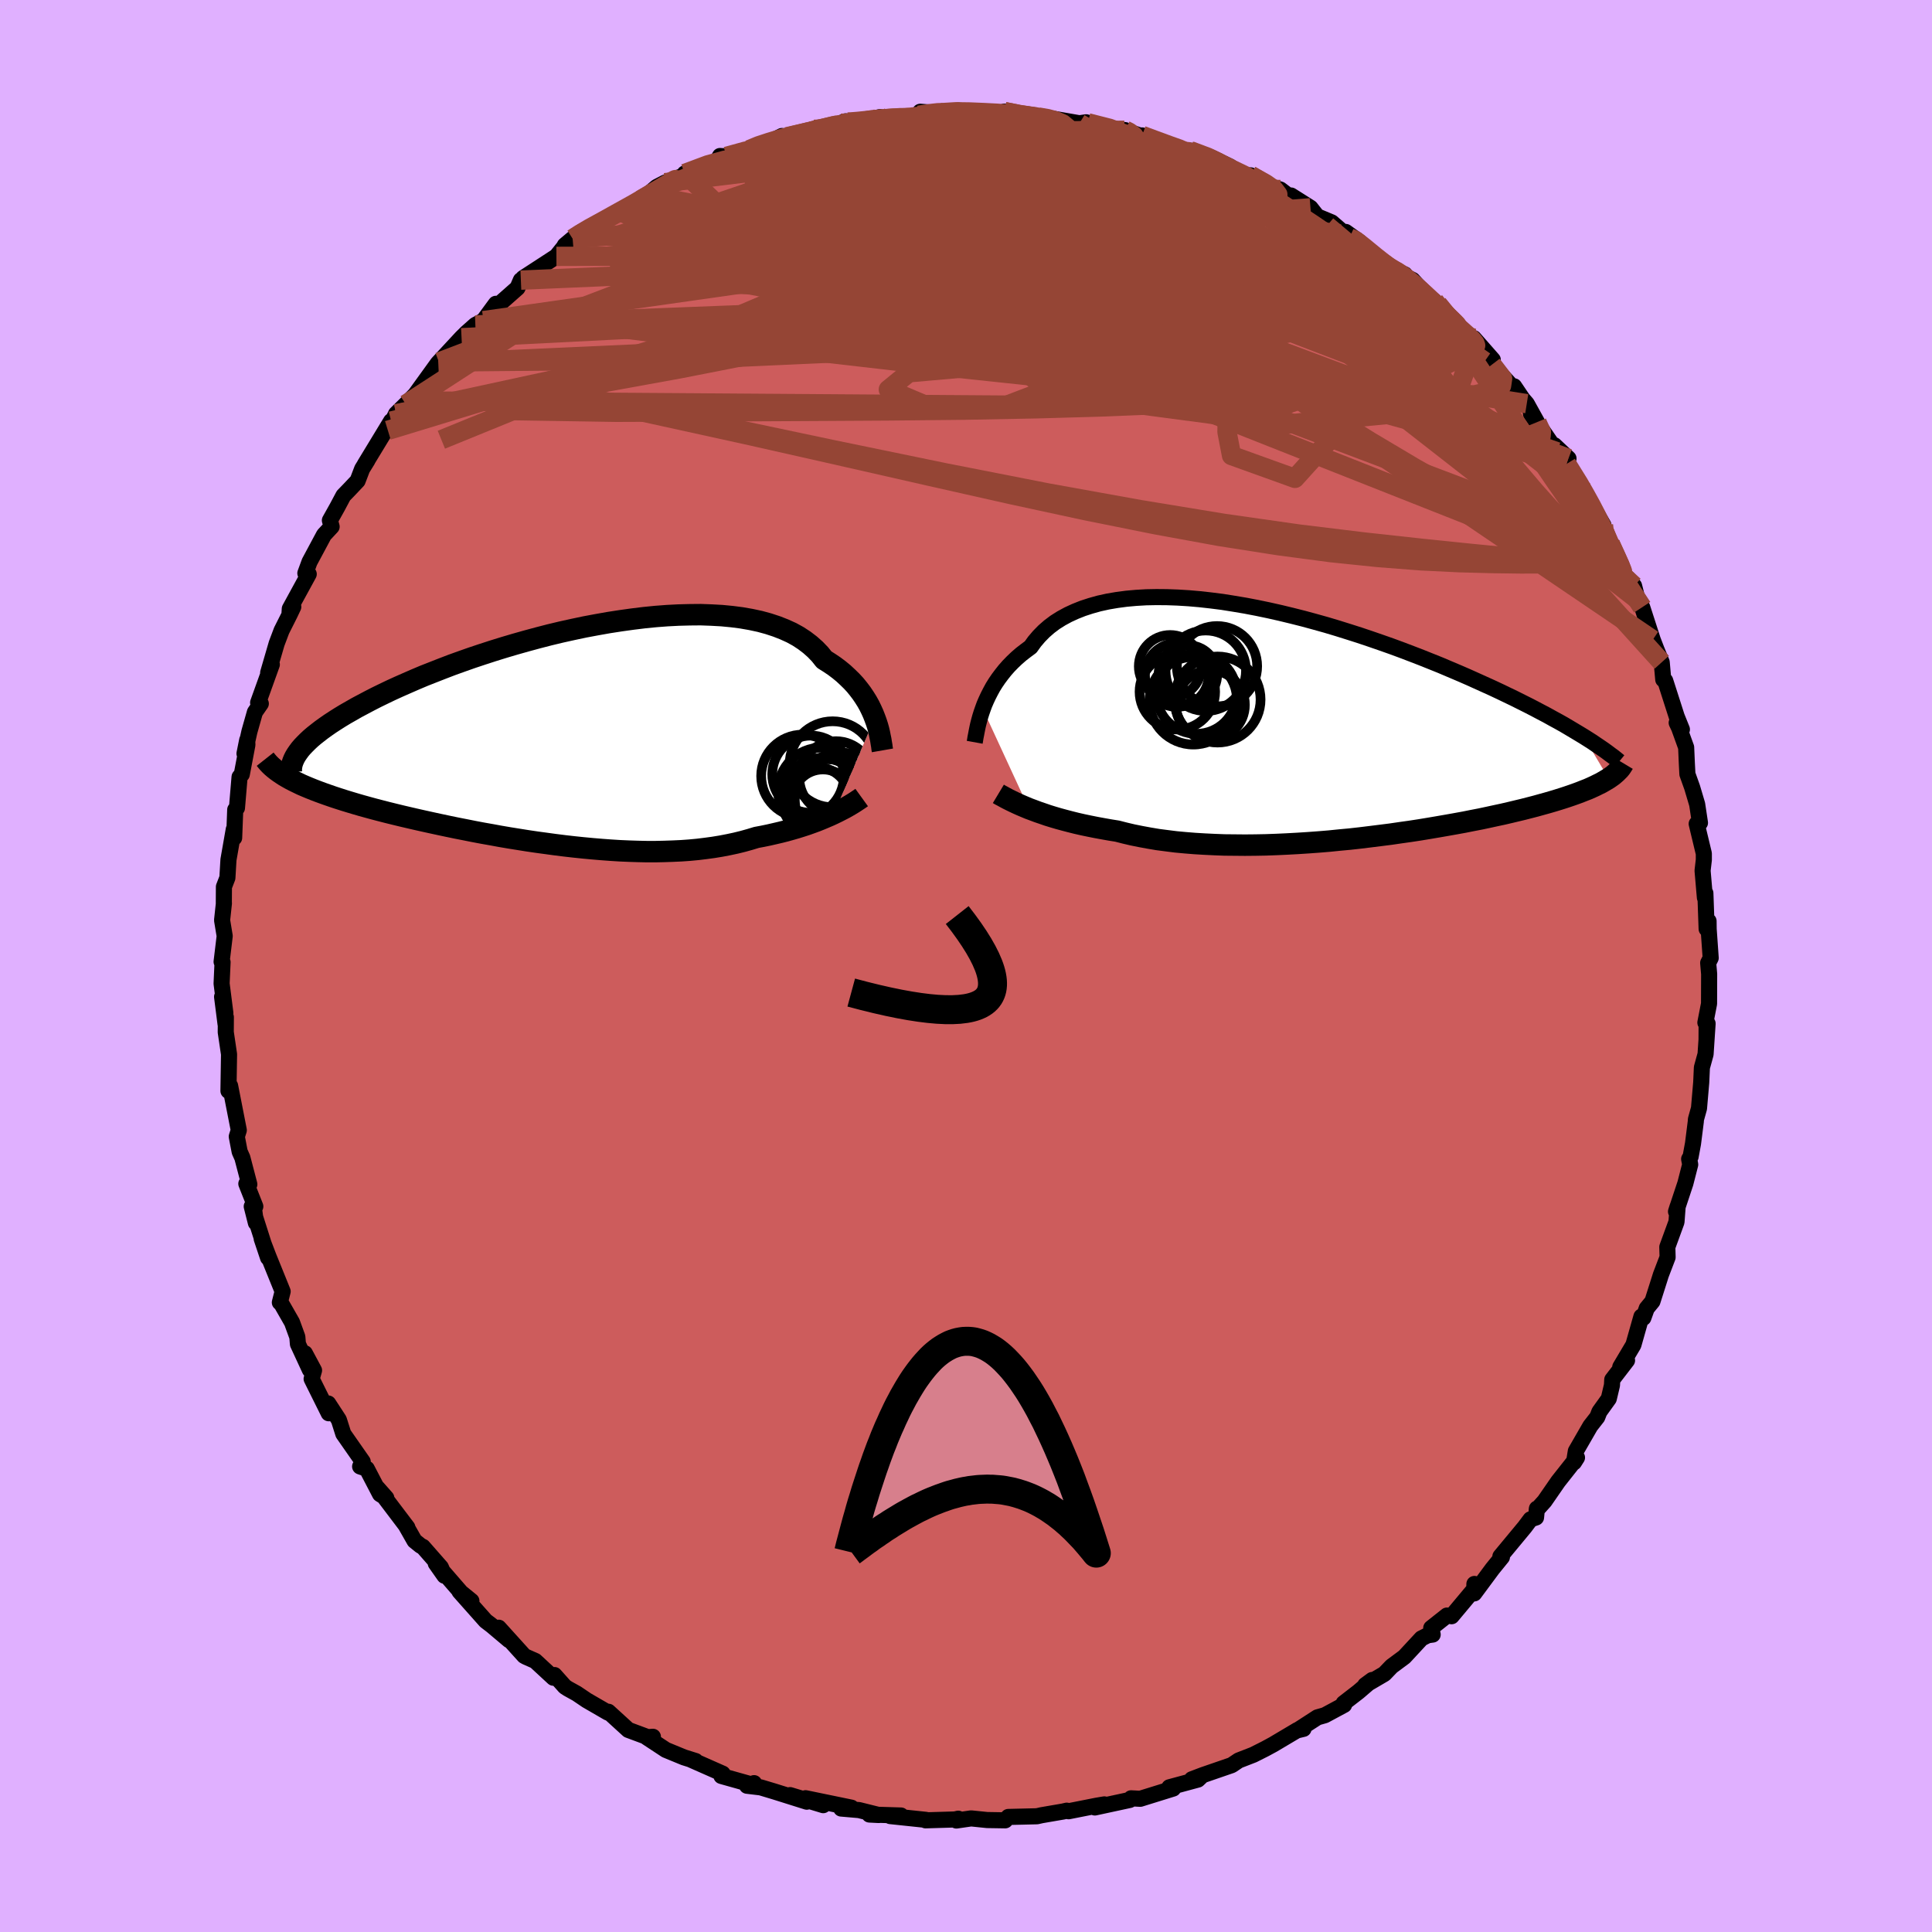 <svg xmlns="http://www.w3.org/2000/svg" width="500" height="500" viewBox="-100 -100 200 200"><defs><clipPath id="c"><path d="m31.41-1.67-.17-.43-.19-.42-.21-.43-.24-.43-.27-.43-.29-.43-.32-.42-.34-.42-.37-.4-.41-.4-.43-.4-.45-.37-.49-.37-.52-.35-.54-.34-.43-.54-.49-.51-.54-.48-.59-.45-.64-.42-.69-.38-.75-.34-.79-.31-.85-.28-.88-.24-.93-.2-.97-.17-1.01-.13-1.04-.1-1.08-.06-1.1-.04-1.13.01-1.16.03-1.17.06-1.19.09-1.21.12-1.22.15-1.22.17-1.23.19-1.24.22-1.23.23-1.23.26-1.22.27-1.21.29-1.2.31-1.18.32-1.17.33-1.15.34-1.13.35-1.11.36-1.08.36-1.05.37-1.03.37-.99.38-.97.38-.94.37-.9.38-.87.38-.84.37-.81.37-.77.37-.74.36-.7.36-.68.36-.64.34-.61.35-.58.33-.56.34-.52.33-.49.32-.46.32-.43.31-.4.31-.38.3-.34.29-.31.29-.29.29-.26.27-.23.27-1.32 2.92.34.19.35.18.37.18.39.19.42.18.43.18.45.18.47.18.49.18.51.18.52.18.55.18.56.18.59.18.6.18.62.18.65.18.66.18.69.18.7.18.73.18.74.18.77.18.78.18.8.18.82.18.83.18.85.18.87.18.87.17.9.18.9.17.91.16.92.17.94.16.94.15.94.15.95.14.96.13.95.13.96.12.96.11.96.1.96.09.95.08.95.07.95.06.93.04.93.03.92.02h.91l.9-.02.89-.03.87-.04.85-.06.85-.08.82-.1.81-.11.79-.13.78-.15.75-.16.73-.18.72-.2.69-.21.64-.12.63-.13.61-.14.6-.14.59-.15.57-.16.55-.16.54-.17.52-.17.5-.18.49-.18.47-.19.45-.19.42-.18.41-.19"/></clipPath><clipPath id="b"><path d="m-33.14-1.34.16-.44.19-.44.21-.45.23-.45.25-.46.28-.45.3-.44.33-.44.35-.44.37-.42.41-.42.43-.41.45-.39.49-.38.5-.37.41-.57.46-.54.51-.52.55-.48.6-.45.65-.41.7-.38.74-.34.78-.31.83-.27.86-.24.91-.2.94-.16.98-.13 1.01-.09 1.04-.06 1.06-.02 1.09.01 1.11.04 1.14.07 1.15.1 1.16.13 1.18.15 1.19.19 1.19.2 1.2.23 1.2.25 1.2.27 1.2.29 1.19.3 1.18.32 1.18.33 1.17.35 1.15.36 1.13.36 1.13.38 1.1.38 1.08.38 1.06.39 1.05.4 1.01.39 1 .4.97.39.94.4.92.39.9.39.87.39.84.38.82.37.79.37.77.37.75.36.72.36.7.35.68.35.66.35.63.33.61.34.59.32.57.32.54.32.52.31.5.3.48.29 2.59 4.36-.25.15-.27.16-.28.16-.31.15-.32.16-.35.16-.36.16-.39.15-.4.16-.43.16-.45.16-.47.16-.49.16-.51.16-.53.16-.55.16-.58.16-.61.17-.62.16-.66.17-.67.16-.71.17-.73.17-.75.16-.78.17-.8.17-.83.16-.85.17-.88.16-.9.16-.92.16-.94.16-.97.16-.98.15-1 .14-1.02.15-1.03.13-1.04.13-1.06.13-1.07.12-1.08.1-1.08.11-1.09.09-1.1.08-1.09.07-1.1.06-1.09.05-1.1.04-1.08.02-1.08.01-1.06-.01-1.06-.01-1.04-.04-1.03-.05-1-.06-.99-.08-.97-.09-.95-.12-.92-.12-.89-.15-.87-.16-.84-.17-.81-.19-.78-.2-.75-.12-.73-.13-.71-.13-.7-.14-.67-.14-.66-.15-.64-.16-.61-.16-.59-.16-.58-.17-.55-.17-.52-.18-.5-.17-.48-.18-.46-.17"/></clipPath><filter id="a"><feTurbulence baseFrequency=".05" numOctaves="3" result="noise" type="noise"/><feDisplacementMap in="SourceGraphic" in2="noise" scale="2"/></filter></defs><rect width="100%" height="100%" x="-100" y="-100" fill="#E0B0FF"/><path fill="#CD5C5C" stroke="#000" stroke-linejoin="round" stroke-width="1.667" d="m76.83-.32.1 1.15-.01 3.07-.38 1.96.13-.14-.01 1.82.11-1.58-.21 3.17-.38 1.38-.07 1.54-.23 2.68-.32 1.15-.01.21-.29 2.29-.25 1.36-.15.24.11.57-.5 1.95-.97 2.92.17-.53-.12 1.6-.95 2.6.03 1.06-.7 1.83-.15.48-.72 2.26-.59.72-.35.98-.2-.13-.83 2.93-1.36 2.29.7-.68-1.53 1.99-.03.58-.33 1.39-.97 1.35-.22.56-.72.92-1.5 2.6-.19 1.16.31-.49-1.95 2.47-1.41 2.04-.81.9.02-.13-.09.92-.57.19-.6.8-2.52 3.04.16.07-.99 1.22-1.88 2.54.02-.98.35.1-2.71 3.24-.48-.07-1.63 1.29.15.68-.51.07-.65.33-1.77 1.91-1.32.98-.75.78-1.98 1.16.72-.53-1.42 1.22-1.54 1.19.05.17-1.99 1.07-.77.22-2.07 1.34.63-.15-.64.13-2.51 1.49-.83.45-1.21.61-1.52.59-.73.49-2.99 1.03-1.13.43 1.07-.39-.44.42-2.96.8.4.13-3.41 1.06-.95-.05.11.01-.25.16-3.61.78.98-.32-.82.14-2.88.57-.19-.06-.39.09-2.21.38-.49.11-2.96.07-.32.35-1.87-.03-1.66-.17-1.53.22.2-.19-.35.08-3.04.09.04-.05-3.7-.39 1.12-.06-3.27-.1.98.05-2.05-.51-1.85-.16 1.06-.09-4.75-.98 1.83.72-3.43-1.04 1.73.68-3.34-1.05-1.43-.43-1.42-.17.73-.27-.28.13-3.1-.87.13-.24-3.26-1.44.46.13-1.21-.38-1.87-.77-1.99-1.31.65-.05-.4.09-2.15-.8-2.06-1.88-.04.09-2.21-1.28-1.02-.69-.92-.51-.31-.2-1.08-1.21-.11.28-1.88-1.74-.95-.42-.2-.11-2.63-2.91 1.06 1.28-1.78-1.5-.64-.49-2.7-3.04 1.23.98-1.08-.88-2.61-3.01.9 1.28-.37-.87-1.86-2.12-.24-.12-.63-.51-.92-1.62.18.24-3.09-4.08.91 1.03-.65-.4-1.37-2.63-.69-.23.27-.5-2.01-2.88-.46-1.45-1.1-1.69.05 1.01-1.77-3.56.25-.88-.95-1.77.52 1.72-1.24-2.68-.06-.73-.55-1.51-1.15-2.01-.11-.05.29-1.14-1.47-3.63-.7-1.83.66 1.97-1.69-5.31.43 1.7-.29-2.17.23.47-.93-2.35.31.06-.72-2.75-.28-.63-.3-1.56.21-.66-.9-4.6-.16-.13-.01.66.06-3.79-.34-2.29.01-1.55-.03.71-.36-2.82.34 1.69-.39-3.06.1-2.22-.1-.04.32-2.66-.27-1.64.19-1.76-.01-.03.01-1.67.36-.93.11-1.87.55-3.14.04.87.11-2.91.18-.18.27-3.21.23-.27.58-3.06-.02-.49-.28 1.4.51-2.28.57-2.01.61-.88-.28-.1 1.42-3.95-.38.85.88-3.02.51-1.35.85-1.69.36-.76-.4.83.04-.63 1.96-3.59-.35-.09.43-1.17 1.5-2.8.79-.85-.18-.65.75-1.34.65-1.22.59-.61.88-.93.47-1.23.55-.89-.27.42 2.72-4.48-.34.96.85-1.71 1.36-1.34-.35.35.98-1.01 2.31-3.2.14-.16-.07.08 2.41-2.6.53-.52.9-.8.84-.45 1.28-1.74-.68.94 2.92-2.58.35-.81 1.11-.59-.87.37 3.44-2.24.77-.96.1-.19.81-.68.91-.56.02-.18 1.17-.62 2.86-1.43 1.96-1.1-.17-.01 1.02-.66.94-.8.85-.44 2.77-1.05.2-.09-.93.19 3.33-1.24.32-.57.66.04 2.35-.69 1.19-.59.31.12 1.9-.95.5.08 2.83-.77 1.19.1 1.61-.77.47-.16-.45.2 1.55-.03 2.46-.61-.98.36 2.66-.29 2.34-.19.14-.43 1.92.13.28-.04 1.75-.22.78.15 1.96-.02 1.47.23.56-.25 2.24.4-1.87-.22 3.11.38 1.35.2.1-.04 2.83.49.7-.1.17.05 2.99.69.87.07-.07.01 2.62.9-.79-.36 1.66.54 2.41 1.15.82-.11h.1l2.31.77 1.81.87-1.02-.27 1.84.93 3.14 1.24-1.84-.99 2.13 1.18.95.29 1.76 1.34-.65-.72 2.01 1.27.7.89 1.49.62 1.85 1.6 1.06.43-1.45-1.04 3.66 3.06.44.46 2.02.88-.78-.2 1.58.77 1.7 1.88.57.32.35.3 1.4 1.98 1.16.94 1.35 1-.19-.39 1.96 2.23-1.06-.85.98 1.35 2.09 2.29.2-.04.87 1.29.44.51 1.06 1.91-.62-.85 2.7 3.92-.28-.68 1.46 1.37-.19.56 1.89 2.88.3.94-.37-.88 1.99 3.41.1.65.6 1.27.3.53 1.47 3.52.02-.51.68.82.36 1.43-.18-.12.66.9 1.09 3.37.4 1.04.53 1.29.16 1.79.2.11 1.19 3.71.54 1.34-.54-.69.25.53.73 2.02.07 1.63.06 1.14.49 1.37.52 1.75.29 1.92-.34.1.74 3.08v.65l-.13 1.12.24 2.79.05-.46.13 3.7.2-.81.01.83.21 2.99-.26.51.1 1.15" filter="url(#a)"/><path fill="#fff" d="m-33.14-1.34.16-.44.19-.44.21-.45.23-.45.25-.46.28-.45.3-.44.33-.44.35-.44.37-.42.41-.42.43-.41.45-.39.49-.38.5-.37.41-.57.46-.54.51-.52.55-.48.6-.45.65-.41.7-.38.74-.34.78-.31.83-.27.86-.24.91-.2.94-.16.98-.13 1.01-.09 1.04-.06 1.06-.02 1.09.01 1.11.04 1.14.07 1.15.1 1.16.13 1.18.15 1.19.19 1.19.2 1.2.23 1.2.25 1.2.27 1.2.29 1.19.3 1.18.32 1.18.33 1.17.35 1.15.36 1.13.36 1.13.38 1.1.38 1.08.38 1.06.39 1.05.4 1.01.39 1 .4.97.39.94.4.92.39.9.39.87.39.84.38.82.37.79.37.77.37.75.36.72.36.7.35.68.35.66.35.63.33.61.34.59.32.57.32.54.32.52.31.5.3.48.29 2.59 4.36-.25.15-.27.16-.28.16-.31.15-.32.16-.35.16-.36.16-.39.15-.4.16-.43.16-.45.16-.47.16-.49.16-.51.16-.53.16-.55.16-.58.16-.61.17-.62.16-.66.17-.67.16-.71.17-.73.17-.75.16-.78.17-.8.17-.83.16-.85.17-.88.16-.9.16-.92.16-.94.16-.97.16-.98.15-1 .14-1.02.15-1.03.13-1.04.13-1.06.13-1.07.12-1.08.1-1.08.11-1.09.09-1.1.08-1.09.07-1.1.06-1.09.05-1.1.04-1.08.02-1.08.01-1.06-.01-1.06-.01-1.04-.04-1.03-.05-1-.06-.99-.08-.97-.09-.95-.12-.92-.12-.89-.15-.87-.16-.84-.17-.81-.19-.78-.2-.75-.12-.73-.13-.71-.13-.7-.14-.67-.14-.66-.15-.64-.16-.61-.16-.59-.16-.58-.17-.55-.17-.52-.18-.5-.17-.48-.18-.46-.17" filter="url(#a)" transform="translate(34.88 -25.28)"/><path fill="#fff" d="m31.41-1.67-.17-.43-.19-.42-.21-.43-.24-.43-.27-.43-.29-.43-.32-.42-.34-.42-.37-.4-.41-.4-.43-.4-.45-.37-.49-.37-.52-.35-.54-.34-.43-.54-.49-.51-.54-.48-.59-.45-.64-.42-.69-.38-.75-.34-.79-.31-.85-.28-.88-.24-.93-.2-.97-.17-1.01-.13-1.04-.1-1.08-.06-1.1-.04-1.13.01-1.16.03-1.17.06-1.19.09-1.21.12-1.22.15-1.22.17-1.23.19-1.24.22-1.23.23-1.23.26-1.22.27-1.21.29-1.2.31-1.18.32-1.17.33-1.15.34-1.13.35-1.11.36-1.08.36-1.05.37-1.03.37-.99.38-.97.38-.94.37-.9.38-.87.38-.84.37-.81.37-.77.37-.74.36-.7.36-.68.36-.64.34-.61.35-.58.33-.56.34-.52.33-.49.32-.46.32-.43.31-.4.31-.38.3-.34.29-.31.29-.29.29-.26.27-.23.27-1.32 2.92.34.19.35.18.37.18.39.19.42.18.43.18.45.18.47.18.49.18.51.18.52.18.55.18.56.18.59.18.6.18.62.18.65.18.66.18.69.18.7.18.73.18.74.18.77.18.78.18.8.18.82.18.83.18.85.18.87.18.87.17.9.18.9.17.91.16.92.17.94.16.94.15.94.15.95.14.96.13.95.13.96.12.96.11.96.1.96.09.95.08.95.07.95.06.93.04.93.03.92.02h.91l.9-.02.89-.03.87-.04.85-.06.85-.08.82-.1.81-.11.79-.13.78-.15.75-.16.73-.18.72-.2.69-.21.64-.12.63-.13.61-.14.6-.14.59-.15.57-.16.55-.16.54-.17.52-.17.5-.18.49-.18.47-.19.45-.19.42-.18.41-.19" filter="url(#a)" transform="translate(-40.85 -24.01)"/><g fill="none" stroke="#000" transform="translate(34.88 -25.28)"><path stroke-linejoin="round" stroke-width="1.667" d="m-33.98 2.12.04-.22.04-.26.06-.3.06-.32.07-.35.08-.37.1-.39.11-.4.13-.42.15-.43.16-.44.19-.44.21-.45.23-.45.25-.46.28-.45.3-.44.33-.44.35-.44.37-.42.41-.42.43-.41.45-.39.49-.38.5-.37.41-.57.46-.54.51-.52.55-.48.6-.45.65-.41.7-.38.74-.34.78-.31.83-.27.86-.24.91-.2.94-.16.98-.13 1.01-.09 1.04-.06 1.06-.02 1.09.01 1.11.04 1.14.07 1.15.1 1.16.13 1.18.15 1.19.19 1.19.2 1.2.23 1.2.25 1.2.27 1.2.29 1.19.3 1.18.32 1.18.33 1.17.35 1.15.36 1.13.36 1.13.38 1.1.38 1.08.38 1.06.39 1.05.4 1.01.39 1 .4.97.39.94.4.92.39.9.39.87.39.84.38.82.37.79.37.77.37.75.36.72.36.7.35.68.35.66.35.63.33.61.34.59.32.57.32.54.32.52.31.5.3.48.29.46.29.44.28.41.28.4.27.38.26.36.26.33.25.33.24.3.24.28.23" filter="url(#a)"/><path stroke-linejoin="round" stroke-width="2.222" d="m-31.53 7.46.2.12.23.12.25.14.28.15.3.15.33.16.36.17.38.17.4.17.43.18.46.17.48.18.5.17.52.18.55.17.58.17.59.16.61.16.64.16.66.15.67.14.7.14.71.13.73.13.75.12.78.2.81.19.84.17.87.16.89.15.92.12.95.12.97.09.99.08 1 .06 1.03.05 1.04.04 1.06.01 1.06.01 1.08-.01 1.08-.02 1.1-.04 1.09-.05 1.1-.06 1.09-.07 1.1-.08 1.09-.09 1.08-.11 1.08-.1 1.07-.12 1.06-.13 1.04-.13 1.03-.13 1.02-.15 1-.14.98-.15.97-.16.94-.16.92-.16.9-.16.88-.16.85-.17.83-.16.8-.17.78-.17.75-.16.73-.17.71-.17.67-.16.66-.17.62-.16.61-.17.58-.16.55-.16.53-.16.51-.16.49-.16.47-.16.45-.16.43-.16.4-.16.39-.15.36-.16.35-.16.32-.16.31-.15.28-.16.27-.16.25-.15.23-.16.21-.15.19-.16.18-.16.16-.16.15-.15.13-.16.11-.16.1-.16.09-.15" filter="url(#a)"/><circle cx="-11.346" cy="-2.18" r="4.536" clip-path="url(#b)" filter="url(#a)"/><circle cx="-8.896" cy="-5.755" r="4.158" clip-path="url(#b)" filter="url(#a)"/><circle cx="-9.581" cy="-1.755" r="3.572" clip-path="url(#b)" filter="url(#a)"/><circle cx="-13.001" cy="-3.11" r="3.91" clip-path="url(#b)" filter="url(#a)"/><circle cx="-10.061" cy="-5.285" r="4.166" clip-path="url(#b)" filter="url(#a)"/><circle cx="-13.746" cy="-5.74" r="3.244" clip-path="url(#b)" filter="url(#a)"/><circle cx="-11.911" cy="-4.895" r="3.032" clip-path="url(#b)" filter="url(#a)"/><circle cx="-13.051" cy="-4.845" r="3.302" clip-path="url(#b)" filter="url(#a)"/><circle cx="-11.016" cy="-2.905" r="4.15" clip-path="url(#b)" filter="url(#a)"/><circle cx="-8.841" cy="-2.305" r="4.454" clip-path="url(#b)" filter="url(#a)"/></g><g fill="none" stroke="#000" transform="translate(-40.85 -24.01)"><path stroke-linejoin="round" stroke-width="2.222" d="m32.2 1.69-.04-.23-.03-.25-.05-.29-.05-.32-.07-.33-.07-.36-.09-.38-.11-.39-.13-.4-.15-.41-.17-.43-.19-.42-.21-.43-.24-.43-.27-.43-.29-.43-.32-.42-.34-.42-.37-.4-.41-.4-.43-.4-.45-.37-.49-.37-.52-.35-.54-.34-.43-.54-.49-.51-.54-.48-.59-.45-.64-.42-.69-.38-.75-.34-.79-.31-.85-.28-.88-.24-.93-.2-.97-.17-1.01-.13-1.04-.1-1.08-.06-1.1-.04-1.13.01-1.16.03-1.17.06-1.19.09-1.21.12-1.22.15-1.22.17-1.23.19-1.24.22-1.23.23-1.23.26-1.22.27-1.21.29-1.2.31-1.18.32-1.17.33-1.15.34-1.13.35-1.11.36-1.08.36-1.05.37-1.03.37-.99.38-.97.38-.94.37-.9.38-.87.38-.84.37-.81.37-.77.37-.74.36-.7.36-.68.36-.64.34-.61.35-.58.33-.56.34-.52.33-.49.32-.46.32-.43.31-.4.31-.38.3-.34.29-.31.29-.29.29-.26.27-.23.27-.2.27-.18.26-.15.25-.12.24-.1.24-.08.24-.05.23-.03.22-.01.22.02.21" filter="url(#a)"/><path stroke-linejoin="round" stroke-width="2.222" d="m30.05 6.57-.18.13-.21.14-.24.16-.25.16-.28.17-.31.18-.32.18-.35.18-.37.19-.39.19-.41.19-.42.18-.45.19-.47.19-.49.18-.5.18-.52.17-.54.17-.55.16-.57.16-.59.15-.6.14-.61.14-.63.13-.64.12-.69.21-.72.2-.73.18-.75.16-.78.15-.79.13-.81.11-.82.1-.85.08-.85.06-.87.04-.89.03-.9.02H7.8l-.92-.02-.93-.03-.93-.04-.95-.06-.95-.07-.95-.08-.96-.09-.96-.1-.96-.11-.96-.12-.95-.13-.96-.13-.95-.14-.94-.15-.94-.15-.94-.16-.92-.17-.91-.16-.9-.17-.9-.18-.87-.17-.87-.18-.85-.18-.83-.18-.82-.18-.8-.18-.78-.18-.77-.18-.74-.18-.73-.18-.7-.18-.69-.18-.66-.18-.65-.18-.62-.18-.6-.18-.59-.18-.56-.18-.55-.18-.52-.18-.51-.18-.49-.18-.47-.18-.45-.18-.43-.18-.42-.18-.39-.19-.37-.18-.35-.18-.34-.19-.31-.18-.29-.19-.28-.19-.26-.19-.24-.19-.22-.19-.2-.19-.18-.19-.17-.2-.15-.19" filter="url(#a)"/><circle cx="26.038" cy="6.822" r="3.158" clip-path="url(#c)" filter="url(#a)"/><circle cx="27.043" cy="3.127" r="4.45" clip-path="url(#c)" filter="url(#a)"/><circle cx="25.473" cy="6.752" r="3.312" clip-path="url(#c)" filter="url(#a)"/><circle cx="27.933" cy="6.732" r="4.806" clip-path="url(#c)" filter="url(#a)"/><circle cx="27.383" cy="4.527" r="3.79" clip-path="url(#c)" filter="url(#a)"/><circle cx="25.878" cy="5.882" r="4.478" clip-path="url(#c)" filter="url(#a)"/><circle cx="23.928" cy="4.342" r="4.282" clip-path="url(#c)" filter="url(#a)"/><circle cx="26.578" cy="6.912" r="4.298" clip-path="url(#c)" filter="url(#a)"/><circle cx="25.938" cy="6.627" r="4.162" clip-path="url(#c)" filter="url(#a)"/><circle cx="24.793" cy="4.157" r="4" clip-path="url(#c)" filter="url(#a)"/></g><g fill="none" stroke="#954535" stroke-linejoin="round" stroke-width="2"><path d="m-40.72-75.29.75-.48 1.03-.61 1.44-.79 1.6-.89 1.51-.84 1.28-.74 1.05-.63.86-.51.66-.39.4-.22.06-.02-.32.19-.66.4-.96.59-1.4.83m4.3-2.64 2.38-.89 1.75-.48 1.84-.3 2.05-.21 2.24-.15 2.43-.1 2.61-.05h2.76l2.86.04 2.89.1 2.86.13 2.82.18 2.8.2 2.78.22 2.78.22 2.77.2 2.74.17 2.66.15 2.56.14 2.4.16 2.21.15 2.02.15 2.09.27m20.67 13.22 1.23 1.51L51.11-66l.77.69.52.49.28.35.08.23-.1.09-.35-.11-.65-.41-1.02-.75-1.44-1.12-1.9-1.52-2.42-1.99-3-2.53-3.64-3.18M3.98-88.45l1.14.22.68.13.82.13.8.15.63.14.35.14.02.15-.36.15-.77.16-1.21.15-1.69.15-2.19.14-2.76.16-3.44.18-4.26.22-5.15.18" filter="url(#a)"/><path d="m-11.36-87.27 1.47-.31 1.03-.1 1.07-.08.96-.06.74-.01.45.07.2.16-.06.26-.34.36-.65.46-1.03.58-1.45.7-1.94.83-2.42.96-2.89 1.1-3.3 1.21-3.69 1.3-4.07 1.38-4.52 1.47-5.01 1.61m98.99 23.4 1.26 2.03.69 1.2.58 1.05.56 1.08.52 1.06.45.96.36.8.24.58.11.35-.05.09-.19-.13-.33-.33-.48-.51-.63-.73-.82-.98-1.01-1.31-1.21-1.65-1.41-2.03-1.64-2.42-1.94-2.88-2.33-3.47-2.79-4.19M-33.8-79.18l.31-.25.93-.54 1.31-.64 1.5-.66 1.56-.63 1.56-.59 1.56-.58 1.57-.56 1.57-.55 1.54-.52 1.46-.48 1.32-.43 1.16-.38.99-.33.81-.27.62-.22.41-.15.13-.07-.25.05-.79.2-1.49.35m58.99 13.5.77.52.88.56.9.64.94.75.93.82.89.81.8.77.69.68.54.54.36.38.16.21-.08.03-.31-.14-.55-.33-.79-.53-1.05-.77-1.34-1.04-1.7-1.33-2.1-1.68-2.55-2.08-2.99-2.51M12.61-87.29l2.24.57 1.64.61 1.6.78 1.77.98 2 1.16 2.21 1.31 2.38 1.42 2.49 1.51 2.54 1.57 2.54 1.62 2.53 1.64 2.48 1.65 2.41 1.62 2.35 1.57 2.26 1.51 2.16 1.44 2.06 1.38 1.89 1.29 1.53 1.07" filter="url(#a)"/><path d="m65.99-45.63.08.74L66-44l-.34.87-.72.71-1.18.46-1.65.24-2.11.09-2.54.01-2.98-.04-3.43-.09-3.9-.19-4.43-.34-4.95-.51-5.5-.73-6.06-.95-6.62-1.21-7.21-1.45-7.78-1.68-8.35-1.88-8.93-2.03-9.57-2.16-10.24-2.25-10.92-2.38m91.91-9.31.56.7.67.9.44.69.07.41-.33.18-.71.02-1.07-.12-1.4-.25-1.76-.41-2.2-.6-2.68-.84-3.19-1.07-3.72-1.32-4.24-1.56-4.78-1.82-5.4-2.1-6.1-2.39-6.89-2.7-7.49-3.08m-7.18-3.7.35.18 1.68.05 2.05.07 2.13.15 2.21.24 2.31.35 2.42.41 2.51.46 2.56.5 2.54.51 2.48.52 2.37.51 2.26.48 2.14.44 2.06.4 1.94.38 1.77.33 1.46.25.94.07" filter="url(#a)"/><path d="m-24.81-83.81 1.96-.54 1.73-.32 1.87-.2 2.17-.11 2.47-.05 2.67.02 2.78.1 2.8.17 2.81.25 2.84.31 2.91.34 2.98.34 3.06.35 3.08.33 3.03.31 2.93.28 2.77.26 2.62.24 2.5.26 2.39.29 2.19.26" filter="url(#a)"/><path d="m29.46-81.85 1.56.87.89.62.37.49-.01.45-.33.45-.64.48-1.03.45-1.49.39-1.99.32-2.51.26-3.04.2-3.59.12-4.17.02-4.81-.07-5.47-.16-6.19-.22-6.89-.26-7.56-.34-8.06-.5M3.98-88.45l1.1.22.57.14.64.16.56.18.3.21-.06.23-.46.26-.93.31-1.41.35-1.98.4-2.59.46-3.23.51-3.9.57-4.52.65-5.1.69-5.51.6" filter="url(#a)"/><path d="m66.09-44.98.41 1.04.2.94-.13.63-.53.18-.96-.21-1.38-.52-1.77-.75-2.15-.95-2.58-1.2-3.03-1.5-3.56-1.89-4.1-2.32-4.68-2.78-5.25-3.27-5.85-3.8-6.46-4.33-7.12-4.83-7.88-5.25-8.89-5.63m-2.92-6.92 1.48-.09 1.45.02 1.46.06 1.35.07 1.16.08.95.07.76.08.61.07.42.05.18.04h-.17l-.66-.03-1.23-.07-1.86-.11-2.51-.13m-13.31.79.25.08.95-.07 1.08-.11 1.03-.1.93-.08.72-.05.43.01.08.09-.27.17-.65.28-1.04.37-1.49.48-1.97.59-2.51.7-3.03.8-3.52.86-4.13.97" filter="url(#a)"/><path d="m66.09-44.98.21 1.04-.39.97-1.1.69-1.89.3-2.72-.04-3.54-.27-4.33-.42-5.14-.53-5.95-.65-6.81-.83-7.72-1.1-8.65-1.42-9.59-1.73-10.55-2.07-11.59-2.39-12.7-2.68-13.81-2.91m24.45-27.59 1.41-.06 1.71-.07 1.95.11 2.34.24 2.8.34 3.21.4 3.53.44 3.74.44 3.85.44 3.87.46 3.83.5 3.74.53 3.55.51 3.18.39" filter="url(#a)"/><path d="m66.69-43.71.51 1.1.49 1.08.24.6-.01.21-.25-.07-.44-.25-.65-.44-.87-.68-1.17-1.01-1.5-1.46-1.89-1.99-2.28-2.55-2.69-3.17-3.1-3.8-3.59-4.52-4.16-5.26-4.69-5.96m-53.55-15.36 1.68-.09 1.69-.02 1.83.12 2.07.2 2.25.27 2.34.36 2.42.45 2.51.53 2.59.61 2.68.68 2.72.73 2.72.77 2.68.78 2.63.77 2.56.77 2.52.75 2.46.73 2.39.71 2.26.69 2.09.64 1.83.54 1.47.32 1.25.16m.97.39.61.27.85.66 1.23 1.01 1.34 1.06 1.26.98 1.16.91 1.08.87.99.84.88.79.74.69.56.54.33.32.07.06-.23-.24-.56-.54-.91-.84-1.25-1.11-1.42-1.29" filter="url(#a)"/><path d="m51.41-65.6.74.65.13.54-.3.57-.66.62-1 .67-1.38.66-1.82.64-2.32.58-2.82.53-3.33.49-3.85.45-4.36.42-4.9.36-5.48.3-6.08.25-6.71.19-7.36.14-8.01.08-8.68.05-9.36.05-10.08.04-10.68-.17m54.36-30.4.99.17.83.23.71.3.47.39.21.48-.11.6-.45.7-.81.81-1.17.93-1.52 1.06-1.89 1.19-2.26 1.33-2.68 1.48-3.12 1.63-3.6 1.79-4.08 1.94-4.58 2.09-5.08 2.23-5.6 2.38-6.16 2.57-6.75 2.83-7.32 3.1-7.8 3.18m31.85-30.02.99-.41 1.06-.35 1.26-.38 1.39-.36 1.37-.34 1.23-.3 1-.23.74-.16.5-.08h.3l.12.05-.09.12-.32.18-.63.26-1 .34-1.42.45-1.88.58-2.32.71-2.65.81-2.79.79" filter="url(#a)"/><path d="m66.69-43.71.4 1.05.17.93-.28.36-.77-.09-1.21-.41-1.62-.64-2.04-.85-2.47-1.1-2.96-1.44-3.53-1.85-4.11-2.33-4.73-2.82-5.35-3.35-5.99-3.91-6.65-4.49-7.35-5.04-8.18-5.49-9.23-5.91m22.43-3.31 1.79.67 1.04.5.66.39.46.32.2.23-.11.13-.45.05-.83-.03-1.24-.12-1.71-.21-2.23-.33-2.77-.44-3.34-.58-3.96-.77-4.64-.99-5.34-1.21" filter="url(#a)"/><path d="m23.12-84.4.85.34 1.49.73 1.6.91 1.65 1.01 1.75 1.1 1.81 1.16 1.85 1.2 1.86 1.23 1.86 1.27 1.84 1.26 1.78 1.25 1.71 1.21 1.63 1.15 1.53 1.06 1.4.97 1.17.82.86.65.49.46" filter="url(#a)"/><path d="m22.3-84.29.71-.01.92.24 1.02.37.93.41.79.38.62.32.44.25.22.17-.04.1-.33.03-.64-.05-.98-.14-1.34-.22-1.72-.33-2.13-.46-2.58-.64-3.03-.84-3.45-1.04-3.89-1.19M59.11-56.3l.11.27.35.76-.04.43-.52.08-1.02-.21-1.55-.56-2.13-.96-2.73-1.4-3.38-1.86-4.07-2.34-4.78-2.85-5.55-3.41-6.31-4.02-7.01-4.66-7.66-5.36" filter="url(#a)"/><path d="m54.45-62.26 1.1 1.44-.11.75-.97.52-1.74.41-2.49.33-3.23.21-3.98.06-4.79-.11-5.67-.28-6.62-.43-7.61-.6-8.62-.8-9.63-1.02L-10.57-63l-11.78-1.35-12.92-1.58m20.73-20.58 1.27-.43 1.13.03 1.45.26 1.89.41 2.28.52 2.61.62 2.85.7 3.03.79 3.16.88 3.23.96 3.32 1.05 3.38 1.12 3.46 1.18 3.49 1.23 3.5 1.27 3.45 1.27 3.39 1.27 3.32 1.26 3.31 1.27 3.32 1.29 3.28 1.34 3.13 1.36" filter="url(#a)"/><path d="m6.22-88.05-.33-.03.88.14 1 .18.85.2.64.21.42.24.17.27-.12.32-.44.35-.78.41-1.1.44-1.45.5-1.78.54-2.16.58-2.56.64-3 .68-3.48.74-4 .82-4.61.9-5.29 1.02-6 1.13-6.5 1.09m14.86-9.16 2.25-.51 1.75-.34 1.44-.29 1.3-.21 1.29-.17 1.36-.15 1.43-.14 1.41-.15 1.31-.15 1.1-.14.8-.12.44-.09.06-.04-.31.01-.72.08-1.27.18m71.61 44.36.51 1.11.5 1.12.25.66.02.31-.2.11-.38-.02-.55-.15-.75-.31-1-.57-1.29-.9-1.59-1.3-1.91-1.74-2.25-2.2-2.58-2.69-2.96-3.2-3.33-3.7-3.71-4.15-4.14-4.61-4.61-5.13-4.96-5.71m-2.3-5.07 1.53.9.79.71.22.63-.2.67-.55.76-.9.85-1.31.91-1.76.95-2.27.99-2.79 1.02-3.31 1.06-3.86 1.1-4.45 1.12L5.53-69l-5.71 1.23-6.36 1.33-7.02 1.43-7.71 1.55-8.41 1.65-9.05 1.64-9.67 1.48m64.87-27.84.43.22.47.36.2.42-.1.48-.47.55-.94.6-1.49.66-2.09.73-2.72.83-3.34.88-3.96.95-4.61.99-5.31 1.06-6.1 1.2-6.95 1.36-7.8 1.49-8.53 1.42m8.65-9.9.45-.23 1.66-.56 2.04-.57 2.27-.53 2.45-.51 2.55-.49 2.59-.48 2.6-.47 2.56-.46 2.49-.42 2.35-.4 2.12-.35 1.78-.28 1.34-.21" filter="url(#a)"/><path d="m18.23-85.98 1.62.6 1.31.48.88.31.55.24.24.2-.1.17-.52.11-.98.01-1.48-.09-2.02-.22-2.6-.32-3.2-.41-3.88-.52-4.73-.61-5.86-.7m45.95 14.26 1.2.58.78.52.82.66.81.72.72.7.59.63.45.52.27.38.04.19h-.19l-.46-.17-.7-.34-.94-.5-1.21-.68-1.49-.89-1.83-1.14-2.2-1.42-2.59-1.72-2.98-2.02-3.44-2.36-3.94-2.7" filter="url(#a)"/><path d="m26.32-83.03 1.75.82 1.07.52.52.34.2.33-.04.32-.3.33-.61.31-.92.31-1.29.29-1.71.26-2.17.2-2.66.12-3.18.05-3.72-.02-4.27-.11-4.88-.21-5.51-.3-6.14-.39-6.68-.49-6.99-.71" filter="url(#a)"/><path d="m-2.54-88.34-13.84 8.19 11.92 7.57 17.98 2.98 12.66-.42 6.52-.91 1.78.26-2.95 1.33-7.67 1.56-10.12 1.12-7.95.59-1.59.17 4.86-.27 5.91-1.22-1.13-2.59L.72-72.99l-22.49-.06-23.04 6.35-13.18 8.55" filter="url(#a)"/><path d="m-50.79-66.36 51.62-2 1.19-7.11-8.38-2.72-6.67 1.45-1.7 3.21 3.04 2.82 5.44 1.06 5.17-1.08 3.56-2.65 2.34-3.04 2.37-2.34 3.32-1.01 4.38.47 5.22 2.04 6.11 3.72 7.12 5.22 7.02 5.57 3.37 3.78h-5.95l-20.42-3.97-33.46-6.56-19.66-8.58" filter="url(#a)"/><path d="M-15.73-86.61 5.2-81.13l-3.53 5.27-2.42 5.91-1.76 2.73-2.91-1.22-2.46-3.52L-8.1-76l1.9-3.6 2.29-2.86.55-1.94-2.38-.74-4.42.95-2.2 3.35 11.23 6.55 53.89 9.69" filter="url(#a)"/><path d="m-40.72-75.29 33.47-2.64 14.71 4.98 7.02 4.48 1.28 2.45-.38 1.63-.21 1.31-.51.52-1.13-.52-.71-.89 1.42-.07 4.17 1.47 5.32 2.58 3.31 2.57-.02 2.14.47 2.44 6.56 2.36 4.41-4.88L3.42-88.2" filter="url(#a)"/><path d="m-8.9-87.88-9.05 7.08 3.52 6.31 5.51 5.71 5.6 2.98 4.53.27 3.39-1.08 3-.91 3.2.09 3.31 1.06 2.78 1.39 1.77.94.81.01.34-.84.38-1.14.4-.84-.34-.21-2.22.38-4.6.73-5.59.76-3.79.16L3-66.93.75-72.59l-4.47-8.05L15.6-86.6" filter="url(#a)"/><path d="m51.41-65.6-22.23-8 3.83.64 4.64.84.39.46-5.36-.2-10.49-.78-12.28-.5-8.99.73-1.38 2.1 7.25 2.5 12.41 1.37 10.98-.78 2.79-2.64-10.55-2.75-29.03.92-53.24 16.24" filter="url(#a)"/><path d="m18.23-85.98-3.78 6.13-10.6 1.04-6.63-1.54-4.87-1.8-2.59-.56 1.58 1.63 6.31 4.05 9.03 5.58 7.62 5.24 2.58 3.15-3.01.78-5.99-.53-6.69-1.42-6.8-4.04 1.51-7.01 39.76-3.21" filter="url(#a)"/><path d="m-57.64-58.5 67.43.48 3.81-9.52-12.06-7.61-8.15-3.68.76-.44 7.78 1.49 10.49 2.05 9.5 1.8 6.59 1.54 3.01 1.79-1.13 2.42-5.91 2.77-9.94 2.24-10.36.61-5.25-1.95 3.09-4.86 8.6-6.74 9.31-5.39 8.23-.6" filter="url(#a)"/><path d="M71.09-33.77 29.91-61.7 7.56-68.16l-13.22-.52-8.24.06-1.49-.92 5.03-1.81 8.45-2.02 8.36-1.67 6.22-1.12 3.65-.62 1.37-.17-.65.22-2.57.55-4.2.67-4.95.55-4.39.19-2.66-.31-.44-.79 1.82-.97 4.34-.41 7.87 1.48 12.98 4.92 18.29 7.79 9.44-1.93" filter="url(#a)"/><path d="m-49.95-66.81 51-7.25 28.99 4.58 12.6 3.59.67-.65-6.51-3.24-9.04-3.35-8.21-2.06-6.47-.82-6.05-.38-7.36-.37-8.57.07-6.87 1.37-.64 2.81 8.34 2.62 13.27-.98 5.23-8.03-4.21-9.15" filter="url(#a)"/><path d="m66.69-43.71-54.5-20.62.73-7.98 7.73-2.3.43-1.44-5.98-1.38-7.75-.48-6.54.92L-4.16-75l-4.16 2.34-3.29 2.15-1.32 1.61 1.29.71 2.41-.56.96-1.79-.37-2 1.81-.13-1.68 4.58L-59-57.16" filter="url(#a)"/><path d="m7.46-87.89 9.31 11.72-5.67.98-1.04-.7-.98.01-4.11.39-5.39.08-2.79-.4 2.33-.54 7.17-.15 9.64.66 9.12 1.51 6.14 1.98 1.66 1.82-3.13 1.12-6.78.31-7.71.03-5.16.61-.57 1.62 1.39 1.8-5.8-.21-21.65-4.85-12.56-11.94" filter="url(#a)"/><path d="M48.85-68.52-7.2-71.44l-8.25-4.4 10.28-1.3 15.9 1.73 14.75 3.56 10.18 3.51 4.64 2.04.41.55-.93.34.55 1.36 2.78 2.23 3.03 1.64 1.01.34 1.23 2.12 9.28 10.39 14.36 15.89" filter="url(#a)"/><path d="M69.16-39.35 45.64-61l-13.63-5.22-11.31-.79-6 2.67-4.33 3.94-6.61 2.53-7.63-.05-4.17-1.76 2.12-1.73 7.29-.64 8.61-.03 5.28-1.06-2.67-3.65-13.32-5.69-20.98-2.61-32.85 12.57" filter="url(#a)"/><path d="m70-37.14-8.27-12.63-1.28-1.63-2.03-1.58-5.47-4.25-9.46-6.48-12.38-6.57-13.7-4.52-13.44-1.53-11.41 1.07-6.97 2.38.02 2.33 7.99 1.28 13.56-.12 13.88-1.15 9.92-.7 8.07 3.2 24.97 19" filter="url(#a)"/><path d="m-7.22-87.81 29.04 12.23.12 5.09-9.82-.65-8.02-1.09-1.25.93 6.1 2.63L19.2-65.9l9.39 1.3 4.72-.92-.54-2.71-3.22-3.09-2.14-1.95 1.28-.12 3.85 1.01 3.04.38-.98-1.64-5.85-2.87-13.14-2.03-40.42-5.27" filter="url(#a)"/><path d="M62.18-51.98 3.65-68.11-.1-75.45l12.8-.46 12.17 1.86 6.45 1.63 2.12 1.17.89 1.28L36-68.2l2.86 2.29 3.42 2.44 2.57 1.71-.62-.3-6.58-3.06L24-69.68 7.43-71.73l-3.51 4.98 54.13 8.54" filter="url(#a)"/><path d="m-54.63-62.44 64.32-2.89 10.93-5.65-4.83-5.84-5.04-3.09-3.37.44-4.05 2.67-6.13 2.52-7.13.44-5.45-1.84-1.66-2.49 2.51-.9 6.37 2.13 12.61 5.09 25.46 7.17 32.46 12.14" filter="url(#a)"/><path d="M-59-57.16 2.52-68.2l14.23-3.18-5.02-.19-6.9.31-.04 1.09 6.42 2.29 7.75 2.98 4.61 2.71.12 1.75-3.16.59-4.68-.52-5.27-1.72-5.67-3.03-5.87-4.16-5.47-4.44-4.63-3.41-4.06-1.54-3.81-.38-2.68-1.24-.82-2.71 1.16-2.09" filter="url(#a)"/><path d="m-42.4-73.46 15.82-.05 30.39 2.14 23.21 2.96 10.91.63 1.71-1.55-2.77-1.93-3.86-.92-3.19.24-2.01.46-1.71-.67-3.82-2.56-8.16-3.97-11.59-3.63-11.7-1.46-21.99 2.68" filter="url(#a)"/><path d="m-39.81-75.85 23.66 2.63 10.88 6.8 5.28 3.64 8.38 1.13 8.72-.7 4.91-1.96.93-2.4-.43-2.02.65-1.26 2.12-.63 2-.53-.45-1.07-4.47-2.02-7.98-2.74-8.52-2.5-4.7-.95 1.88 1.34 4.32 3.32-10.68 5.3-56.2 14.06" filter="url(#a)"/><path d="m-46.08-71 51.1-2.18 23.03 5.2 1.54.73-9.81-2.93L6.67-73.3l-10.55-1.37-4.16.53 3.22 1.58 8.27 1.45 8.85.27 5.35-1.22.36-2.06-2.9-1.41-2.71.62-.14 2.87 1.31 3.76-2.29 2.81-12.84 1.46-27.52 1.24-25.48.25" filter="url(#a)"/><path d="M61.19-53.23 18.37-68.18 7.59-65.44l-1.83 1.69-5.54-1.39-7.72-2-6.4-1.5-5.11-1.22-5.34-1.04-5.06-.56-1.28.15 6.92.72 17.32 1.01 24.53 1.25 22.91 3.04L64.07-49.1" filter="url(#a)"/><path d="M52.57-64.99 8.1-75.84l-18.46-2.95.22-2.35 7.18-1.24L3.9-82l3.68 1.34.59 1.41-1.18 1.14-1.73 1.18-1.77 1.56-1.58 1.77-.86 1.41.16.68.12.19-1.92.31-3.11.73 2.99.46 13.93-2.62-9.24-16.01" filter="url(#a)"/><path d="m25.53-83.63-4.07.9 5.48 4.42.05 3.67-6.63 2.29-8.57 1.87-5.76 1.93-1.75 1.29.3-.28-.2-1.91-1.49-2.65-1.38-2.16 1.17-.71 5.63 1.36 10.12 3.58 11.98 5.16 8.26 4.72-2.98 1.39-20.57-3.31-37.14-4.5-30.2 1.53" filter="url(#a)"/><path d="m27.34-82.76-41.73 6.71 2.11 3.99 18.02 5.62 15.23 3.73 6.39-.56-.19-3.86-2.55-4.85-2.33-4.2-1.61-2.91-1.49-1.49-2.04.01-2.88 1.7-3.45 3.38-3.34 4.59-2.35 4.66-.47 3.57 2.9 2.28 8.93 2.09 16.64 2.21 17.15-1.64 2.48-6.87" filter="url(#a)"/><path d="m52.57-64.99-20.29 7.17L5.7-62.57l-6.48-5.91 4.36-4.67 5.34-3.1 4.06-.98 4.87 1.71 7.2 4.07 8.33 4.77 6.22 3.17.86-.14-6.05-3.5-12.26-5.23-15.86-4.56-15.54-2.17-10.23.63 1.32 3.45 22.04 9.32 64.6 25.54" filter="url(#a)"/><path d="m40.76-74.95 1.8 7.16-11.69 1.23-13.44-3.62-4.94-2.7 2.05-.14 2.4 1.02-2.12.45-6.88-.7-8.22-1.39-5.33-1.31.16-.77 5.59-.18 8.83.27 9.27.64 7.4 1.09 3.92 1.53-1.1 1.43-7.4-.21-11.49-3.71-3.23-5.94 26.2.42" filter="url(#a)"/><path d="M-32.95-79.85 18.67-69.4l11.82-.5-1.36-.04-4.7 1.02-2.06.85 1.86-.03 3.39-.64 1.63-.61L26.6-70l-7.87-1.73-11.27-3.71L-2-80.48l-1.31-4.14 8.81-1.79 10.9-.11" filter="url(#a)"/><path d="M11.74-87.24 39.3-70.15l6.52 6.51-6.03-1.46-9.22-3.76-8.57-2.6-7.66-.9-5.67.34-1.26 1.47 3.79 2.64 5.79 3.32 3.69 2.83 1.91 1.28 5.89-.31 13.59 1.44 27.45 21.43" filter="url(#a)"/><path d="m-33.8-79.18 13.29 5.76 16.2-.58 5.99-2.86.46-1.54-.19.86 2.5 2.71 5.84 3.37 7.03 2.74 4.95 1.11.69-.94-3.42-2.59-5.26-3.19-3.92-2.36-.04-.23 4.73 2.53 8.35 4.91 9.23 5.81 6.81 4.64 1.9 1.82-3.72-1.12-9.27-2.78-15.96-3.68-20.32-6.59L3.42-88.2" filter="url(#a)"/></g><path fill="none" stroke="#000" stroke-linejoin="round" stroke-width="3" d="M-11.88 2.75Q10.06 8.7-.91-5.274" filter="url(#a)"/><path fill="#D77F8C" stroke="#000" stroke-linejoin="round" stroke-width="3" d="m-12.14 60.63.16-.65.17-.64.17-.64.17-.64.17-.63.18-.62.17-.62.18-.61.19-.61.18-.6.19-.59.19-.58.19-.58.19-.57.2-.56.19-.55.2-.54.2-.54.21-.52.2-.52.21-.5.21-.5.22-.48.21-.48.22-.46.21-.45.22-.44.23-.43.22-.42.23-.4.23-.4.23-.38.23-.37.23-.35.24-.34.24-.33.24-.31.24-.3.24-.28.25-.27.24-.26.25-.24.25-.22.26-.21.25-.19.26-.17.26-.16.26-.14.26-.13.26-.1.27-.09.26-.07.27-.05.27-.04.28-.01h.27l.27.02.28.04.28.07.28.08.28.1.29.13.28.14.29.17.29.18.29.21.29.23.29.25.3.28.29.3.3.32.3.34.3.37.3.39.31.42.3.44.31.46.31.49.31.52.31.54.31.56.31.6.32.61.31.65.32.67.32.7.32.72.32.75.33.79.32.8.33.84.32.87.33.89.33.92.33.96.33.98.34 1.01.33 1.04.34 1.08-.26-.33-.26-.31-.25-.3-.26-.3-.25-.29-.26-.27-.26-.27-.25-.26-.26-.26-.26-.24-.25-.24-.26-.22-.25-.22-.26-.21-.26-.2-.25-.2-.26-.18-.26-.18-.25-.17-.26-.17-.26-.15-.25-.15-.26-.14-.25-.13-.26-.13-.26-.12-.25-.11-.26-.1-.26-.1-.25-.09-.26-.08-.25-.08-.26-.07-.26-.07-.25-.05-.26-.05-.26-.05-.25-.04-.26-.03-.26-.02-.25-.02-.26-.02h-.25l-.26-.01-.26.01-.25.01-.26.01-.26.02-.25.03-.26.03-.25.03-.26.05-.26.04-.25.05-.26.06-.26.06-.25.07-.26.07-.26.07-.25.08-.26.09-.25.09-.26.09-.26.1-.25.1-.26.1-.26.11-.25.11-.26.12-.25.12-.26.13-.26.12-.25.13-.26.14-.26.14-.25.14-.26.14-.26.15-.25.15-.26.16-.25.15-.26.16-.26.16-.25.17-.26.16-.26.17-.25.18-.26.17-.25.18-.26.17-.26.18-.25.19-.26.18-.26.19-.25.19-.26.19-.26.19-.25.19-.26.19" filter="url(#a)"/></svg>